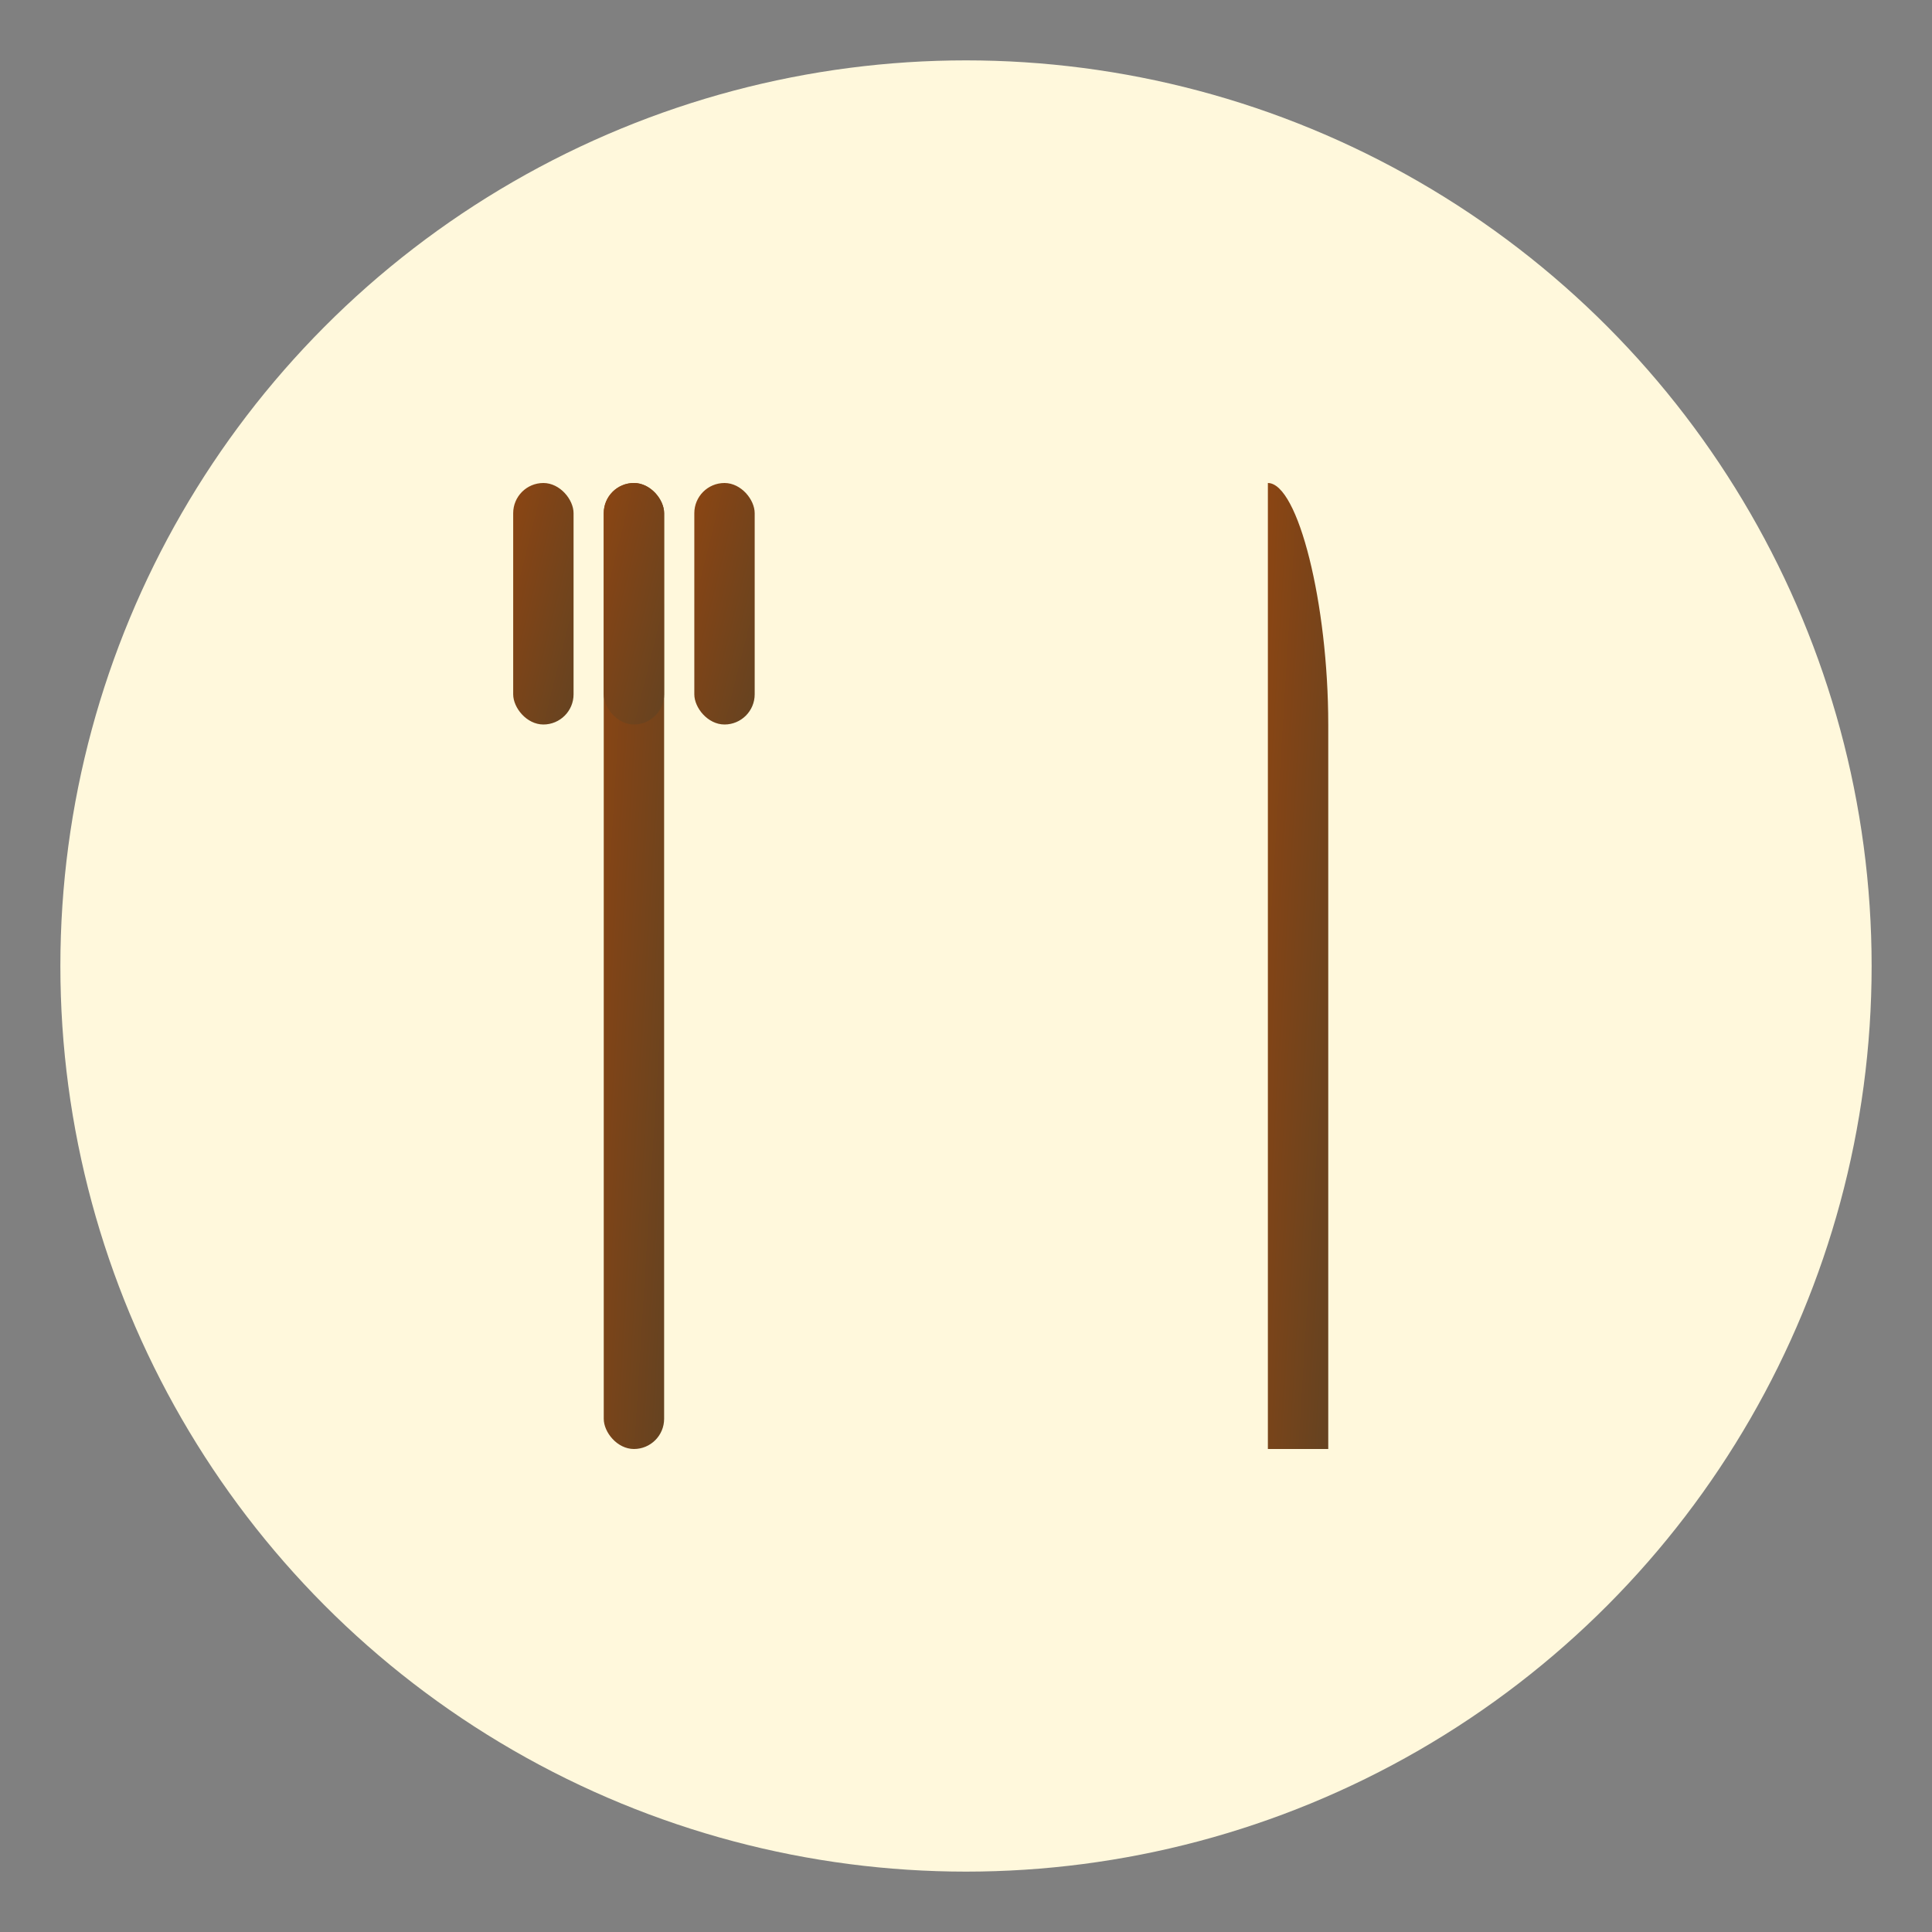 <svg xmlns="http://www.w3.org/2000/svg" viewBox="0 0 64 64" width="64" height="64">
  <rect x="0" y="0" width="64" height="64" fill="#808080" stroke="none"/>
  <defs>
    <linearGradient id="restaurantGrad" x1="0%" y1="0%" x2="100%" y2="100%">
      <stop offset="0%" style="stop-color:#8B4513"/>
      <stop offset="100%" style="stop-color:#654321"/>
    </linearGradient>
  </defs>
  <circle cx="32" cy="32" r="30" fill="#FFF8DC"/>
  <g transform="translate(32,32)">
    <!-- Fork -->
    <rect x="-12" y="-16" width="2" height="32" rx="1" fill="url(#restaurantGrad)"/>
    <rect x="-12" y="-16" width="2" height="8" rx="1" fill="url(#restaurantGrad)"/>
    <rect x="-9" y="-16" width="2" height="8" rx="1" fill="url(#restaurantGrad)"/>
    <rect x="-15" y="-16" width="2" height="8" rx="1" fill="url(#restaurantGrad)"/>
    <!-- Knife -->
    <path d="M 10,-16 L 10,16 L 12,16 L 12,-8 C 12,-12 11,-16 10,-16 Z" fill="url(#restaurantGrad)"/>
  </g>
</svg>